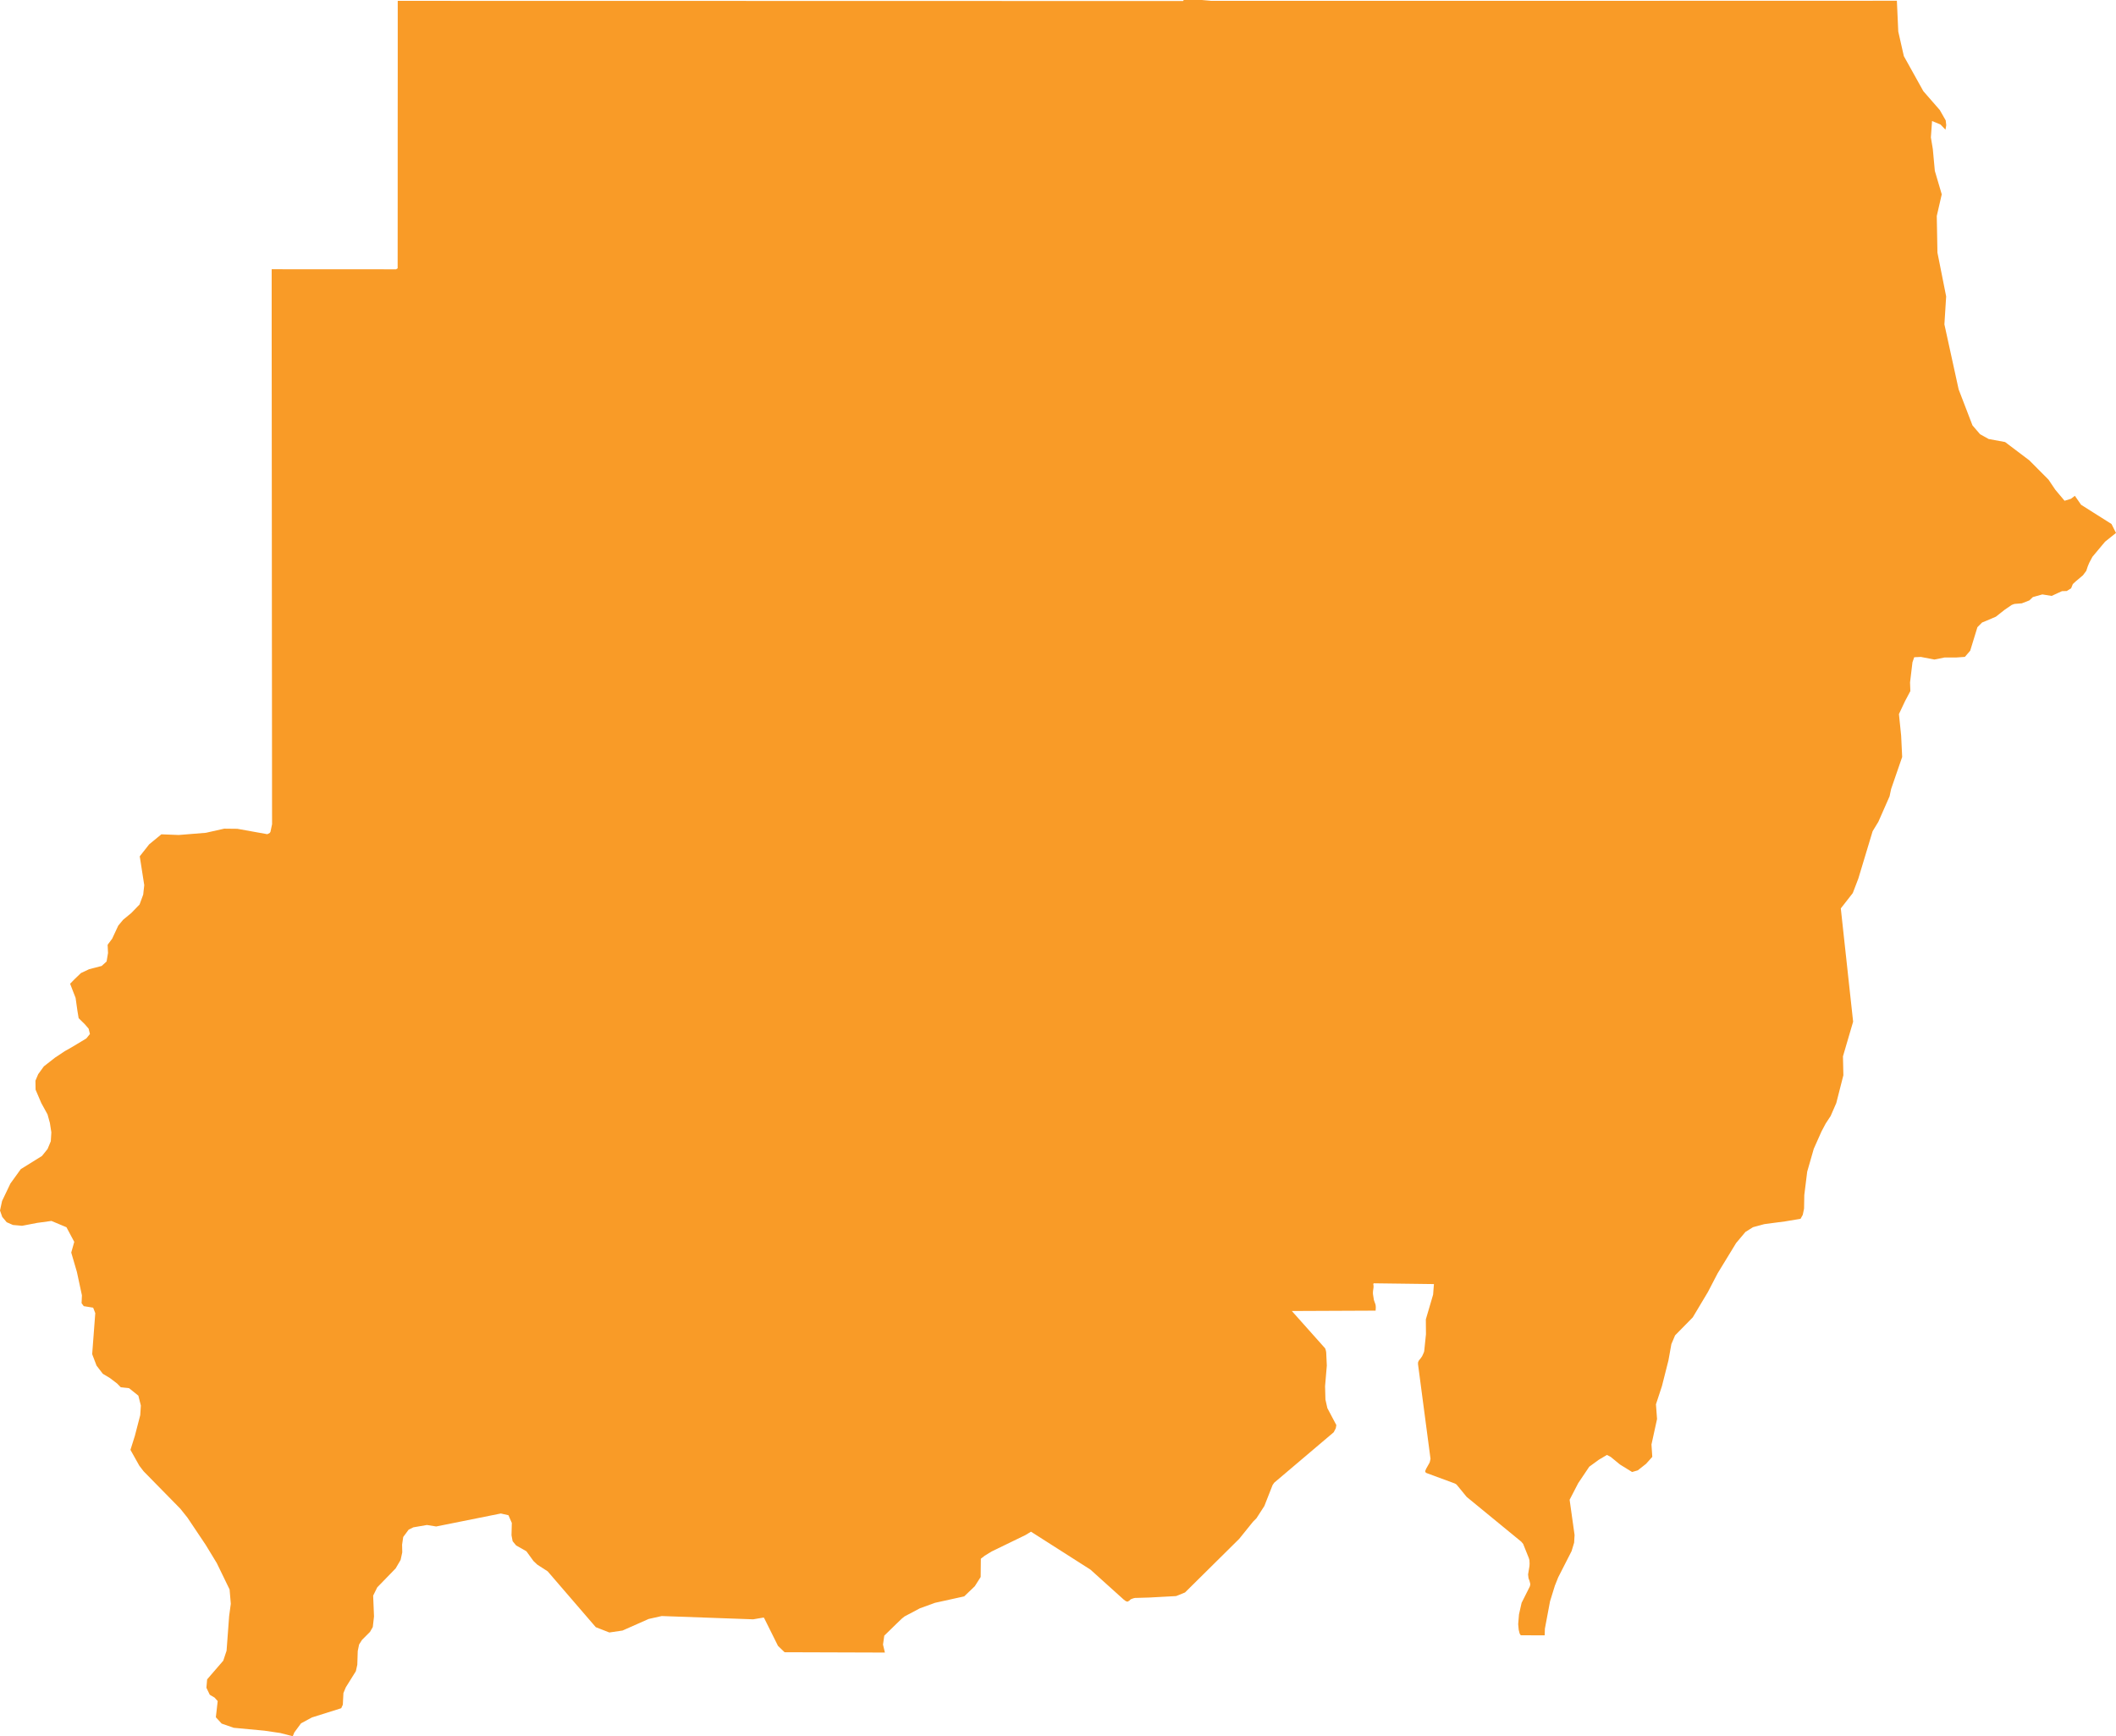 <svg width="117" height="96" viewBox="0 0 117 96" fill="none" xmlns="http://www.w3.org/2000/svg">
<path d="M66.983 0.048H68.287H70.575H72.863H75.15L77.438 0.046H79.723H82.011H84.298H86.586H88.873H91.158L93.448 0.043H95.734H98.021H100.309H102.596L104.884 0.041L104.961 1.744L105.269 3.102L106.347 5.04L107.256 6.083L107.584 6.657L107.614 6.922L107.571 7.17L107.296 6.885L106.829 6.691L106.764 7.597L106.871 8.24L106.983 9.449L107.365 10.745L107.09 11.942L107.127 13.968L107.609 16.39L107.512 17.935L108.299 21.529L109.064 23.52L109.484 24.009L109.958 24.273L110.867 24.441L112.206 25.452L113.267 26.519L113.644 27.078L114.156 27.689L114.509 27.579L114.725 27.415L115.07 27.91L116.752 28.974L117 29.468L116.394 29.953L115.696 30.787L115.52 31.119L115.438 31.316L115.356 31.564L115.172 31.809L114.772 32.147L114.613 32.294L114.519 32.527L114.278 32.678L114.014 32.686L113.786 32.79L113.441 32.949L112.927 32.867L112.402 33.014L112.211 33.197L111.794 33.359L111.379 33.393L111.233 33.448L110.84 33.718L110.358 34.098L109.794 34.339L109.596 34.419L109.337 34.679L108.938 35.98L108.644 36.32L108.153 36.355H107.514L106.96 36.467L106.208 36.323L105.843 36.34L105.746 36.618L105.612 37.733L105.629 38.212L105.331 38.775L104.998 39.483L105.12 40.675L105.177 41.854L104.566 43.626L104.479 44.033L103.861 45.436L103.543 45.96L102.753 48.577L102.445 49.381L101.784 50.227L101.933 51.605L102.092 53.062L102.241 54.438L102.465 56.491L101.903 58.407L101.926 59.452L101.533 60.992L101.223 61.704L100.947 62.124L100.716 62.56L100.289 63.519L99.926 64.782L99.765 66.076L99.752 66.828L99.68 67.171L99.559 67.389L98.722 67.53L97.557 67.684L96.931 67.853L96.511 68.116L95.995 68.73L94.971 70.408L94.437 71.435L93.597 72.841L92.621 73.834L92.415 74.318L92.254 75.216L91.894 76.639L91.563 77.647L91.623 78.461L91.315 79.869L91.36 80.554L91.017 80.936L90.557 81.299L90.244 81.39L89.574 80.976L89.062 80.556L88.853 80.445L88.409 80.708L87.875 81.097L87.264 82.006L86.789 82.925L87.063 84.873L87.038 85.298L86.899 85.762L86.159 87.212L85.975 87.671L85.706 88.54L85.421 90.057L85.411 90.422H85.403L84.107 90.417L84.085 90.409L84.065 90.387L84.045 90.355L84.022 90.308L83.973 90.109L83.945 89.799L83.99 89.262L84.134 88.624L84.584 87.728L84.606 87.654L84.611 87.612V87.564L84.569 87.403L84.517 87.264L84.492 87.055L84.569 86.589L84.576 86.445L84.566 86.261L84.531 86.142L84.219 85.365L84.114 85.241L81.096 82.766L80.545 82.093L80.486 82.048L80.411 82.013L78.878 81.448L78.804 81.39L78.814 81.308L78.861 81.202L79.045 80.874L79.07 80.79L79.097 80.658L78.406 75.425L78.409 75.323L78.439 75.254L78.464 75.211L78.556 75.1L78.635 74.986L78.727 74.782L78.749 74.707L78.846 73.769L78.839 72.95L79.241 71.582L79.286 70.999L75.957 70.956L75.938 70.986L75.935 71.023L75.943 71.063L75.948 71.108L75.945 71.2L75.92 71.368L75.913 71.46L75.915 71.55L75.967 71.88L76.054 72.126L76.067 72.207L76.072 72.297L76.062 72.468L71.43 72.488L73.263 74.544L73.285 74.586L73.317 74.697L73.33 74.782L73.364 75.504L73.267 76.646L73.287 77.381L73.394 77.858L73.891 78.796L73.859 78.972L73.744 79.193L70.458 81.979L70.366 82.11L69.909 83.272L69.475 83.945L69.284 84.138L68.521 85.084L65.523 88.051L65.031 88.25L63.538 88.331L62.749 88.354L62.659 88.376L62.525 88.426L62.443 88.503L62.346 88.56L62.249 88.53L62.138 88.448L60.294 86.787L57.006 84.69L56.691 84.881L54.83 85.784L54.448 86.018L54.234 86.184L54.224 87.195L53.899 87.706L53.313 88.267L51.703 88.622L50.866 88.925L50.009 89.379L49.87 89.493V89.491L49.542 89.806L48.894 90.439L48.824 90.931L48.929 91.373L43.382 91.355L43.017 91.003L42.247 89.454L42.212 89.439L41.646 89.535L36.589 89.354L35.866 89.516L34.421 90.156L33.693 90.263L32.943 89.97L30.282 86.882L29.709 86.512L29.498 86.313L29.105 85.772L28.537 85.449L28.345 85.216L28.283 84.886L28.3 84.206L28.114 83.781L27.694 83.684L24.118 84.402L23.606 84.32L22.856 84.449L22.598 84.575L22.295 84.983L22.233 85.405L22.242 85.832L22.151 86.251L21.877 86.72L20.859 87.768L20.633 88.225L20.68 89.377L20.613 89.96L20.459 90.231L20.017 90.672L19.855 90.928L19.781 91.288L19.756 92.048L19.677 92.403L19.12 93.296L18.989 93.612L18.956 94.255L18.867 94.451L17.25 94.96L16.646 95.285L16.276 95.787L16.187 96L15.494 95.821L14.615 95.692L12.923 95.533L12.255 95.3L11.935 94.95L12.037 94.056L11.867 93.865L11.599 93.706L11.413 93.319L11.453 92.855L12.345 91.822L12.528 91.271L12.67 89.352L12.762 88.677L12.695 87.885L11.987 86.427L11.371 85.415L10.365 83.913L9.972 83.421L7.941 81.351L7.705 81.043L7.213 80.166L7.456 79.394L7.754 78.248L7.789 77.716L7.65 77.168L7.136 76.755L6.679 76.706L6.475 76.497L6.078 76.195L5.685 75.959L5.338 75.507L5.097 74.874L5.268 72.607L5.151 72.304L4.632 72.22L4.511 72.056L4.53 71.622L4.252 70.328L3.939 69.256L4.106 68.665L3.674 67.856L2.844 67.508L2.061 67.615L1.222 67.776L0.715 67.731L0.37 67.58L0.124 67.285L0 66.932L0.114 66.406L0.576 65.438L1.15 64.643L2.32 63.916L2.63 63.531L2.809 63.102L2.839 62.61L2.759 62.091L2.628 61.617L2.283 60.989L1.967 60.249L1.96 59.753L2.111 59.395L2.424 58.963L3.045 58.477L3.194 58.38L3.584 58.119L3.924 57.928L4.774 57.417L4.973 57.171L4.9 56.876L4.692 56.635L4.349 56.297L4.28 55.883L4.18 55.175L4.004 54.723L3.877 54.393L4.118 54.145L4.478 53.8L4.928 53.589L5.621 53.41L5.894 53.162L5.973 52.69L5.951 52.238L6.202 51.903L6.537 51.183L6.808 50.855L7.263 50.48L7.717 50.011L7.918 49.465L7.976 48.941L7.727 47.347L8.251 46.682L8.922 46.131L9.886 46.168L11.381 46.047L12.399 45.818L13.124 45.826L14.781 46.124L14.918 46.052L14.955 45.992L15.044 45.57L15.042 44.508L15.04 41.29L15.037 38.068L15.034 34.838L15.032 31.599L15.03 28.351L15.027 25.097L15.025 21.832L15.022 18.56V17.642V16.726V15.807V14.886L16.741 14.889H18.462H20.181L21.9 14.891L21.922 14.876L21.944 14.864L21.964 14.849L21.987 14.839L21.989 11.16V7.468L21.992 3.764V0.048H24.654L27.319 0.051H29.982H32.645H35.307H37.97H40.635L43.298 0.053H45.96H48.623H51.286H53.948L56.611 0.056H59.274H61.939H64.601H65.414L65.454 0H66.454L66.983 0.048Z" fill="#F99B27"/>
</svg>
